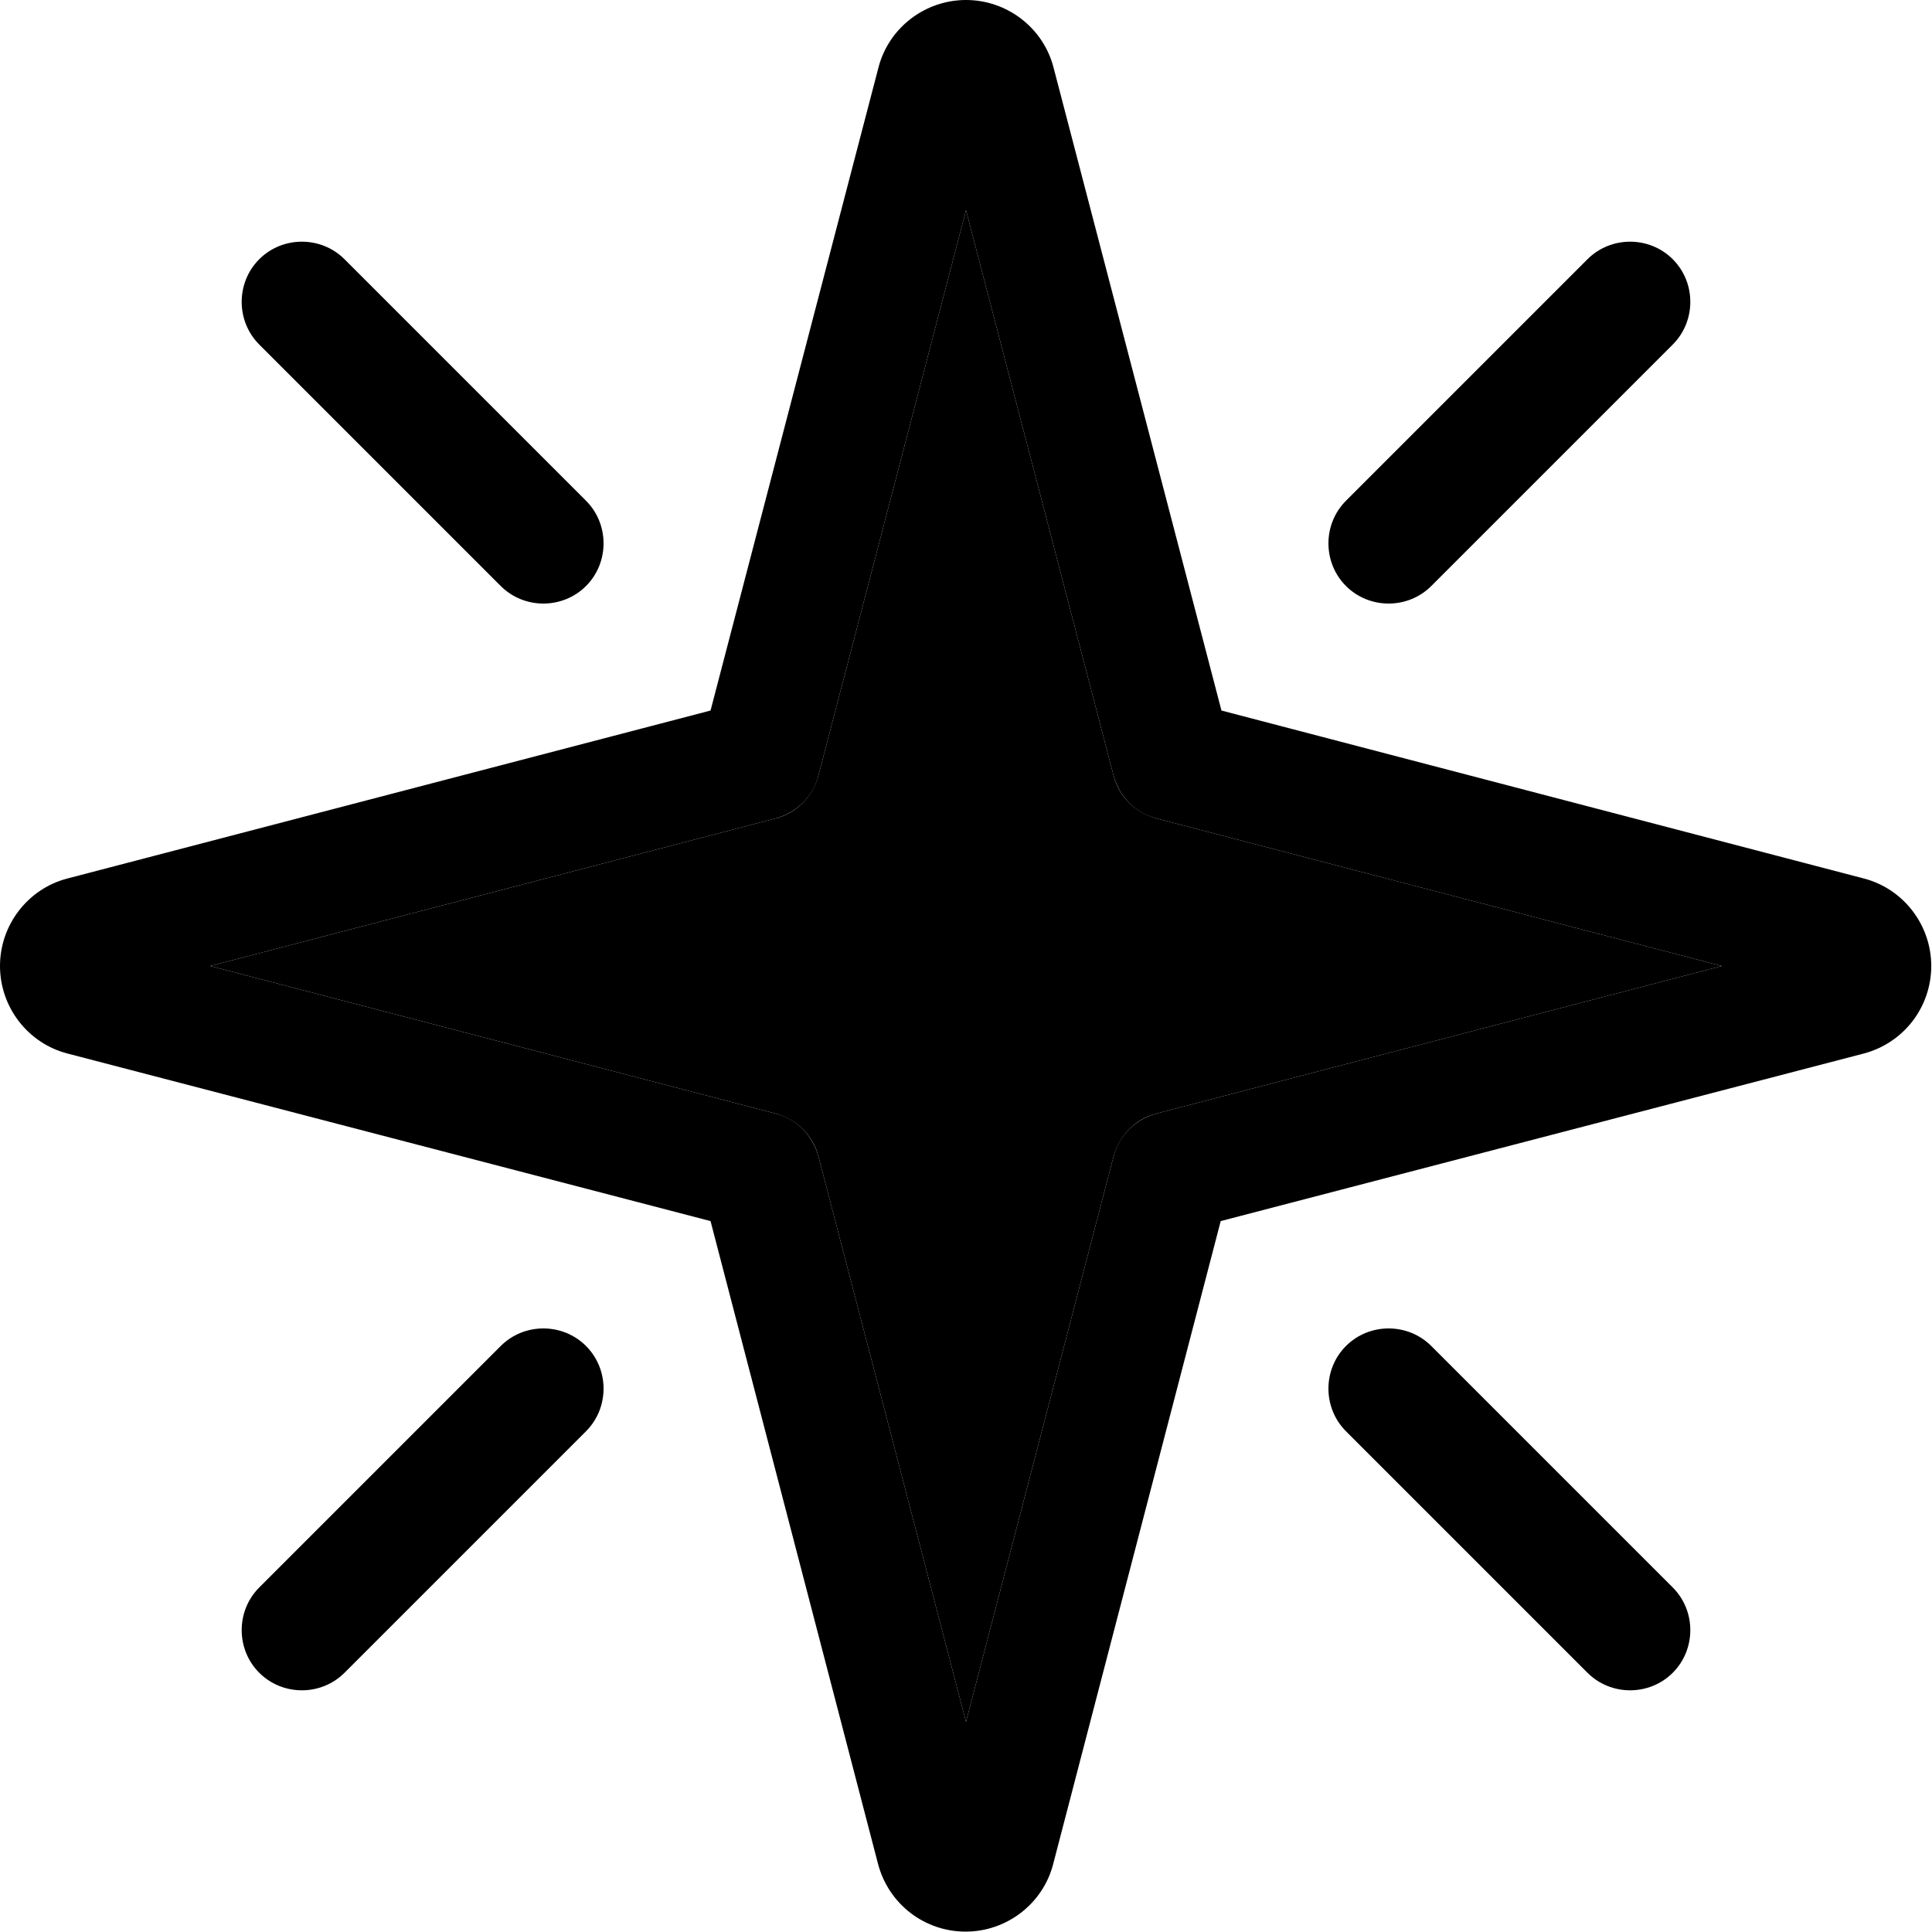 <svg xmlns="http://www.w3.org/2000/svg" viewBox="0 0 512 512"><path class="pr-icon-duotone-secondary" d="M55.7 256l149.8 39.1c5.6 1.5 10 5.8 11.4 11.4L256 456.3l39.1-149.8c1.5-5.6 5.8-10 11.4-11.4L456.3 256 306.5 216.9c-5.6-1.5-10-5.8-11.4-11.4L256 55.7 216.9 205.5c-1.5 5.6-5.8 10-11.4 11.4L55.7 256z"/><path class="pr-icon-duotone-primary" d="M216.9 205.5L256 55.7l39.1 149.8c1.5 5.6 5.8 10 11.4 11.4L456.3 256 306.5 295.1c-5.6 1.5-10 5.8-11.4 11.4L256 456.3 216.9 306.5c-1.5-5.6-5.8-10-11.4-11.4L55.7 256l149.8-39.1c5.6-1.5 10-5.8 11.4-11.4zM256 0c-10.9 0-20.5 7.4-23.2 17.9L188.3 188.3 17.9 232.8C7.4 235.5 0 245.1 0 256s7.4 20.5 17.9 23.2l170.4 44.4 44.4 170.4c2.8 10.6 12.3 17.9 23.2 17.9s20.5-7.4 23.2-17.9l44.4-170.4 170.4-44.4c10.6-2.8 17.9-12.3 17.9-23.2s-7.4-20.5-17.9-23.2L323.7 188.3 279.2 17.9C276.5 7.4 266.9 0 256 0zM68.7 68.7c-6.2 6.2-6.2 16.4 0 22.6l64 64c6.2 6.2 16.4 6.2 22.6 0s6.2-16.4 0-22.6l-64-64c-6.2-6.2-16.4-6.2-22.6 0zm374.6 0c-6.2-6.2-16.4-6.2-22.6 0l-64 64c-6.2 6.2-6.2 16.4 0 22.6s16.4 6.2 22.6 0l64-64c6.2-6.2 6.2-16.4 0-22.6zm-288 310.6c6.2-6.2 6.2-16.4 0-22.6s-16.4-6.2-22.6 0l-64 64c-6.2 6.2-6.2 16.4 0 22.6s16.4 6.2 22.6 0l64-64zm201.4-22.6c-6.2 6.2-6.2 16.4 0 22.6l64 64c6.2 6.2 16.4 6.2 22.6 0s6.2-16.4 0-22.6l-64-64c-6.2-6.2-16.4-6.2-22.6 0z"/></svg>